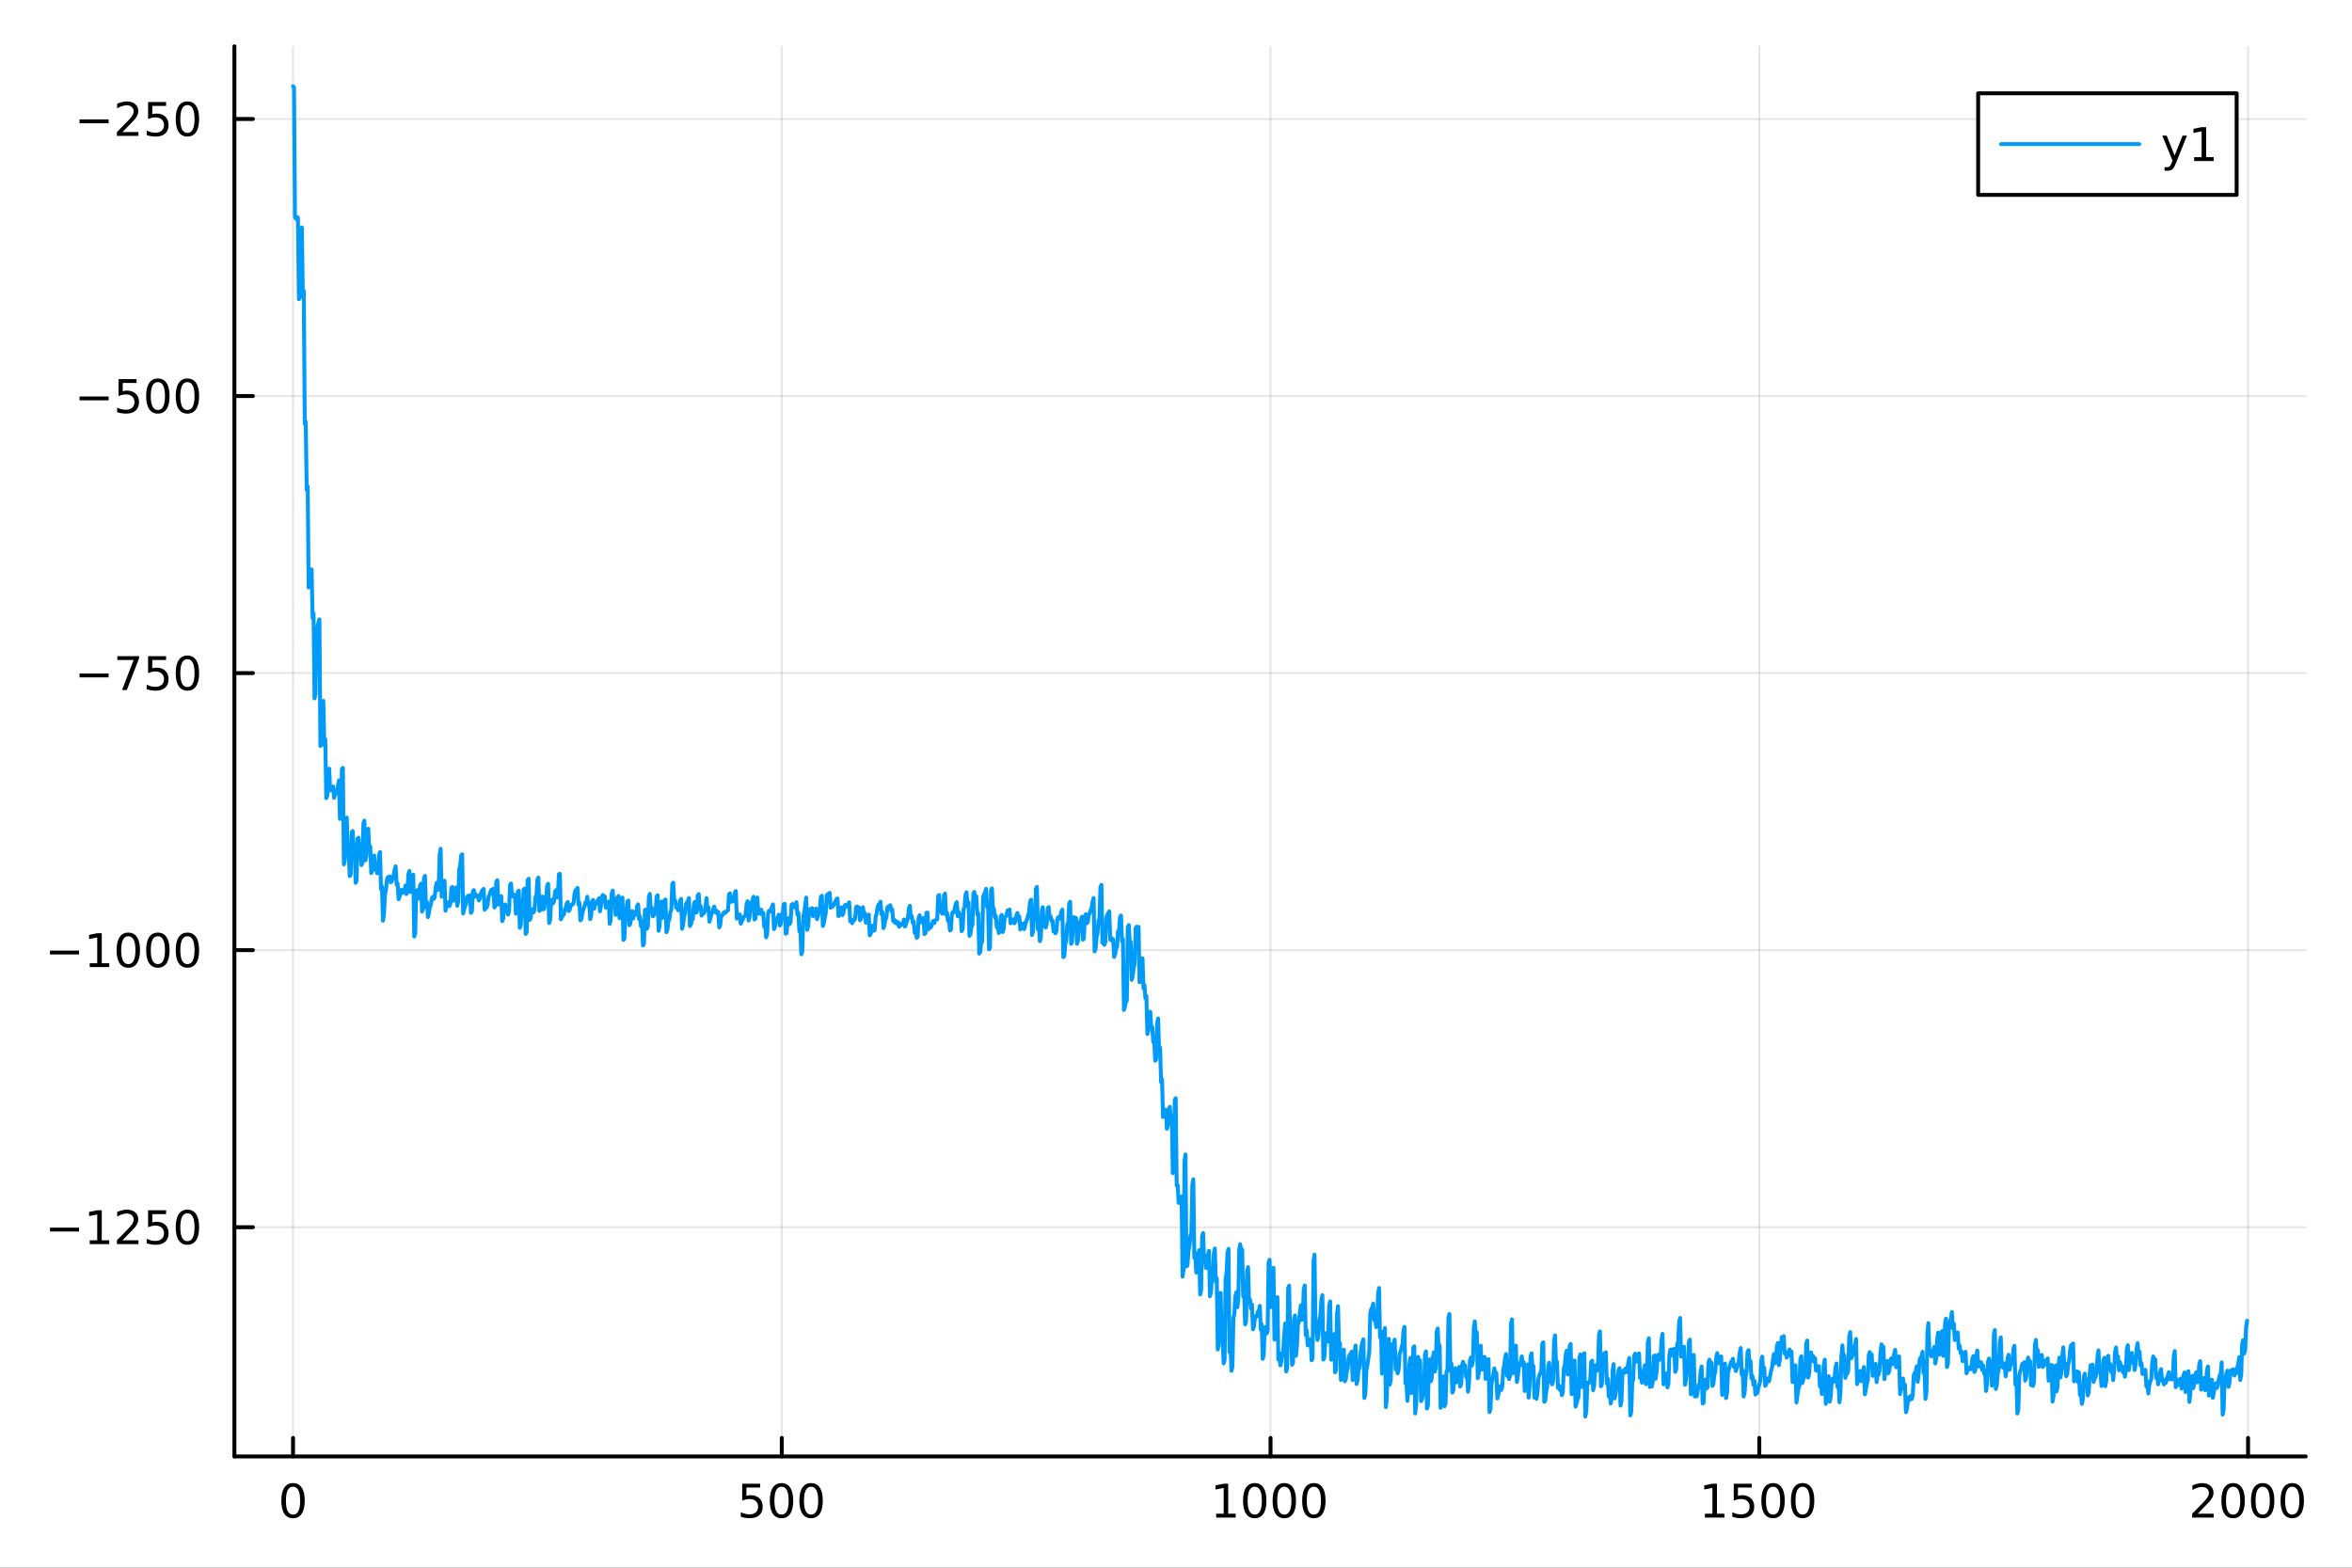 <?xml version="1.0" encoding="utf-8"?>
<svg xmlns="http://www.w3.org/2000/svg" xmlns:xlink="http://www.w3.org/1999/xlink" width="600" height="400" viewBox="0 0 2400 1600">
<rect x="0" y="0" width="2400" height="1600" fill="#333333" stroke="none"/>
<defs>
  <clipPath id="clip070">
    <rect x="0" y="0" width="2400" height="1600"/>
  </clipPath>
</defs>
<path clip-path="url(#clip070)" d="M0 1600 L2400 1600 L2400 0 L0 0  Z" fill="#ffffff" fill-rule="evenodd" fill-opacity="1"/>
<defs>
  <clipPath id="clip071">
    <rect x="480" y="0" width="1681" height="1600"/>
  </clipPath>
</defs>
<path clip-path="url(#clip070)" d="M239.19 1486.45 L2352.76 1486.45 L2352.76 47.244 L239.19 47.244  Z" fill="#ffffff" fill-rule="evenodd" fill-opacity="1"/>
<defs>
  <clipPath id="clip072">
    <rect x="239" y="47" width="2115" height="1440"/>
  </clipPath>
</defs>
<polyline clip-path="url(#clip072)" style="stroke:#000000; stroke-linecap:round; stroke-linejoin:round; stroke-width:2; stroke-opacity:0.1; fill:none" points="299.008,1486.45 299.008,47.244 "/>
<polyline clip-path="url(#clip072)" style="stroke:#000000; stroke-linecap:round; stroke-linejoin:round; stroke-width:2; stroke-opacity:0.1; fill:none" points="797.74,1486.45 797.74,47.244 "/>
<polyline clip-path="url(#clip072)" style="stroke:#000000; stroke-linecap:round; stroke-linejoin:round; stroke-width:2; stroke-opacity:0.1; fill:none" points="1296.47,1486.45 1296.47,47.244 "/>
<polyline clip-path="url(#clip072)" style="stroke:#000000; stroke-linecap:round; stroke-linejoin:round; stroke-width:2; stroke-opacity:0.1; fill:none" points="1795.2,1486.45 1795.2,47.244 "/>
<polyline clip-path="url(#clip072)" style="stroke:#000000; stroke-linecap:round; stroke-linejoin:round; stroke-width:2; stroke-opacity:0.1; fill:none" points="2293.94,1486.45 2293.94,47.244 "/>
<polyline clip-path="url(#clip070)" style="stroke:#000000; stroke-linecap:round; stroke-linejoin:round; stroke-width:4; stroke-opacity:1; fill:none" points="239.19,1486.45 2352.76,1486.45 "/>
<polyline clip-path="url(#clip070)" style="stroke:#000000; stroke-linecap:round; stroke-linejoin:round; stroke-width:4; stroke-opacity:1; fill:none" points="299.008,1486.45 299.008,1467.55 "/>
<polyline clip-path="url(#clip070)" style="stroke:#000000; stroke-linecap:round; stroke-linejoin:round; stroke-width:4; stroke-opacity:1; fill:none" points="797.74,1486.45 797.74,1467.55 "/>
<polyline clip-path="url(#clip070)" style="stroke:#000000; stroke-linecap:round; stroke-linejoin:round; stroke-width:4; stroke-opacity:1; fill:none" points="1296.47,1486.45 1296.47,1467.55 "/>
<polyline clip-path="url(#clip070)" style="stroke:#000000; stroke-linecap:round; stroke-linejoin:round; stroke-width:4; stroke-opacity:1; fill:none" points="1795.2,1486.45 1795.2,1467.55 "/>
<polyline clip-path="url(#clip070)" style="stroke:#000000; stroke-linecap:round; stroke-linejoin:round; stroke-width:4; stroke-opacity:1; fill:none" points="2293.94,1486.45 2293.94,1467.55 "/>
<path clip-path="url(#clip070)" d="M299.008 1517.37 Q295.397 1517.37 293.568 1520.93 Q291.763 1524.47 291.763 1531.6 Q291.763 1538.71 293.568 1542.27 Q295.397 1545.82 299.008 1545.82 Q302.643 1545.82 304.448 1542.27 Q306.277 1538.71 306.277 1531.6 Q306.277 1524.47 304.448 1520.93 Q302.643 1517.37 299.008 1517.37 M299.008 1513.66 Q304.818 1513.66 307.874 1518.27 Q310.953 1522.85 310.953 1531.6 Q310.953 1540.33 307.874 1544.94 Q304.818 1549.52 299.008 1549.52 Q293.198 1549.52 290.119 1544.94 Q287.064 1540.33 287.064 1531.6 Q287.064 1522.85 290.119 1518.27 Q293.198 1513.66 299.008 1513.66 Z" fill="#000000" fill-rule="nonzero" fill-opacity="1" /><path clip-path="url(#clip070)" d="M757.358 1514.29 L775.715 1514.29 L775.715 1518.22 L761.641 1518.22 L761.641 1526.7 Q762.659 1526.35 763.678 1526.19 Q764.696 1526 765.715 1526 Q771.502 1526 774.881 1529.17 Q778.261 1532.34 778.261 1537.76 Q778.261 1543.34 774.789 1546.44 Q771.317 1549.52 764.997 1549.52 Q762.821 1549.52 760.553 1549.15 Q758.307 1548.78 755.9 1548.04 L755.9 1543.34 Q757.983 1544.47 760.206 1545.03 Q762.428 1545.58 764.905 1545.58 Q768.909 1545.58 771.247 1543.48 Q773.585 1541.37 773.585 1537.76 Q773.585 1534.15 771.247 1532.04 Q768.909 1529.94 764.905 1529.94 Q763.03 1529.94 761.155 1530.35 Q759.303 1530.77 757.358 1531.65 L757.358 1514.29 Z" fill="#000000" fill-rule="nonzero" fill-opacity="1" /><path clip-path="url(#clip070)" d="M797.474 1517.37 Q793.863 1517.37 792.034 1520.93 Q790.229 1524.47 790.229 1531.6 Q790.229 1538.71 792.034 1542.27 Q793.863 1545.82 797.474 1545.82 Q801.108 1545.82 802.914 1542.27 Q804.742 1538.71 804.742 1531.6 Q804.742 1524.47 802.914 1520.93 Q801.108 1517.37 797.474 1517.37 M797.474 1513.66 Q803.284 1513.66 806.34 1518.27 Q809.418 1522.85 809.418 1531.6 Q809.418 1540.33 806.34 1544.94 Q803.284 1549.52 797.474 1549.52 Q791.664 1549.52 788.585 1544.94 Q785.529 1540.33 785.529 1531.6 Q785.529 1522.85 788.585 1518.27 Q791.664 1513.66 797.474 1513.66 Z" fill="#000000" fill-rule="nonzero" fill-opacity="1" /><path clip-path="url(#clip070)" d="M827.636 1517.37 Q824.025 1517.37 822.196 1520.93 Q820.39 1524.47 820.39 1531.6 Q820.39 1538.71 822.196 1542.27 Q824.025 1545.82 827.636 1545.82 Q831.27 1545.82 833.076 1542.27 Q834.904 1538.71 834.904 1531.6 Q834.904 1524.47 833.076 1520.93 Q831.27 1517.37 827.636 1517.37 M827.636 1513.66 Q833.446 1513.66 836.501 1518.27 Q839.58 1522.85 839.58 1531.6 Q839.58 1540.33 836.501 1544.94 Q833.446 1549.52 827.636 1549.52 Q821.826 1549.52 818.747 1544.94 Q815.691 1540.33 815.691 1531.6 Q815.691 1522.85 818.747 1518.27 Q821.826 1513.66 827.636 1513.66 Z" fill="#000000" fill-rule="nonzero" fill-opacity="1" /><path clip-path="url(#clip070)" d="M1241 1544.91 L1248.64 1544.91 L1248.64 1518.55 L1240.33 1520.21 L1240.33 1515.95 L1248.59 1514.29 L1253.27 1514.29 L1253.27 1544.91 L1260.9 1544.91 L1260.9 1548.85 L1241 1548.85 L1241 1544.91 Z" fill="#000000" fill-rule="nonzero" fill-opacity="1" /><path clip-path="url(#clip070)" d="M1280.35 1517.37 Q1276.74 1517.37 1274.91 1520.93 Q1273.1 1524.47 1273.1 1531.6 Q1273.1 1538.71 1274.91 1542.27 Q1276.74 1545.82 1280.35 1545.82 Q1283.98 1545.82 1285.79 1542.27 Q1287.62 1538.71 1287.62 1531.6 Q1287.62 1524.47 1285.79 1520.93 Q1283.98 1517.37 1280.35 1517.37 M1280.35 1513.66 Q1286.16 1513.66 1289.21 1518.27 Q1292.29 1522.85 1292.29 1531.6 Q1292.29 1540.33 1289.21 1544.94 Q1286.16 1549.52 1280.35 1549.52 Q1274.54 1549.52 1271.46 1544.94 Q1268.4 1540.33 1268.4 1531.6 Q1268.4 1522.85 1271.46 1518.27 Q1274.54 1513.66 1280.35 1513.66 Z" fill="#000000" fill-rule="nonzero" fill-opacity="1" /><path clip-path="url(#clip070)" d="M1310.51 1517.37 Q1306.9 1517.37 1305.07 1520.93 Q1303.27 1524.47 1303.27 1531.6 Q1303.27 1538.71 1305.07 1542.27 Q1306.9 1545.82 1310.51 1545.82 Q1314.15 1545.82 1315.95 1542.27 Q1317.78 1538.71 1317.78 1531.6 Q1317.78 1524.47 1315.95 1520.93 Q1314.15 1517.37 1310.51 1517.37 M1310.51 1513.66 Q1316.32 1513.66 1319.38 1518.27 Q1322.46 1522.85 1322.46 1531.6 Q1322.46 1540.33 1319.38 1544.94 Q1316.32 1549.52 1310.51 1549.52 Q1304.7 1549.52 1301.62 1544.94 Q1298.57 1540.33 1298.57 1531.6 Q1298.57 1522.85 1301.62 1518.27 Q1304.7 1513.66 1310.51 1513.66 Z" fill="#000000" fill-rule="nonzero" fill-opacity="1" /><path clip-path="url(#clip070)" d="M1340.67 1517.37 Q1337.06 1517.37 1335.23 1520.93 Q1333.43 1524.47 1333.43 1531.6 Q1333.43 1538.71 1335.23 1542.27 Q1337.06 1545.82 1340.67 1545.82 Q1344.31 1545.82 1346.11 1542.27 Q1347.94 1538.71 1347.94 1531.6 Q1347.94 1524.47 1346.11 1520.93 Q1344.31 1517.37 1340.67 1517.37 M1340.67 1513.66 Q1346.48 1513.66 1349.54 1518.27 Q1352.62 1522.85 1352.62 1531.6 Q1352.62 1540.33 1349.54 1544.94 Q1346.48 1549.52 1340.67 1549.52 Q1334.86 1549.52 1331.78 1544.94 Q1328.73 1540.33 1328.73 1531.6 Q1328.73 1522.85 1331.78 1518.27 Q1334.86 1513.66 1340.67 1513.66 Z" fill="#000000" fill-rule="nonzero" fill-opacity="1" /><path clip-path="url(#clip070)" d="M1739.73 1544.91 L1747.37 1544.91 L1747.37 1518.55 L1739.06 1520.21 L1739.06 1515.95 L1747.32 1514.29 L1752 1514.29 L1752 1544.91 L1759.64 1544.91 L1759.64 1548.85 L1739.73 1548.85 L1739.73 1544.91 Z" fill="#000000" fill-rule="nonzero" fill-opacity="1" /><path clip-path="url(#clip070)" d="M1769.13 1514.29 L1787.48 1514.29 L1787.48 1518.22 L1773.41 1518.22 L1773.41 1526.7 Q1774.43 1526.35 1775.45 1526.19 Q1776.47 1526 1777.48 1526 Q1783.27 1526 1786.65 1529.17 Q1790.03 1532.34 1790.03 1537.76 Q1790.03 1543.34 1786.56 1546.44 Q1783.09 1549.52 1776.77 1549.52 Q1774.59 1549.52 1772.32 1549.15 Q1770.08 1548.78 1767.67 1548.04 L1767.67 1543.34 Q1769.75 1544.47 1771.97 1545.03 Q1774.2 1545.58 1776.67 1545.58 Q1780.68 1545.58 1783.02 1543.48 Q1785.35 1541.37 1785.35 1537.76 Q1785.35 1534.15 1783.02 1532.04 Q1780.68 1529.94 1776.67 1529.94 Q1774.8 1529.94 1772.92 1530.35 Q1771.07 1530.77 1769.13 1531.65 L1769.13 1514.29 Z" fill="#000000" fill-rule="nonzero" fill-opacity="1" /><path clip-path="url(#clip070)" d="M1809.24 1517.37 Q1805.63 1517.37 1803.8 1520.93 Q1802 1524.47 1802 1531.6 Q1802 1538.71 1803.8 1542.27 Q1805.63 1545.82 1809.24 1545.82 Q1812.88 1545.82 1814.68 1542.27 Q1816.51 1538.71 1816.51 1531.6 Q1816.51 1524.47 1814.68 1520.93 Q1812.88 1517.37 1809.24 1517.37 M1809.24 1513.66 Q1815.05 1513.66 1818.11 1518.27 Q1821.19 1522.85 1821.19 1531.6 Q1821.19 1540.33 1818.11 1544.94 Q1815.05 1549.52 1809.24 1549.52 Q1803.43 1549.52 1800.35 1544.94 Q1797.3 1540.33 1797.3 1531.6 Q1797.3 1522.85 1800.35 1518.27 Q1803.43 1513.66 1809.24 1513.66 Z" fill="#000000" fill-rule="nonzero" fill-opacity="1" /><path clip-path="url(#clip070)" d="M1839.4 1517.37 Q1835.79 1517.37 1833.97 1520.93 Q1832.16 1524.47 1832.16 1531.6 Q1832.16 1538.71 1833.97 1542.27 Q1835.79 1545.82 1839.4 1545.82 Q1843.04 1545.82 1844.84 1542.27 Q1846.67 1538.71 1846.67 1531.6 Q1846.67 1524.47 1844.84 1520.93 Q1843.04 1517.37 1839.4 1517.37 M1839.4 1513.66 Q1845.21 1513.66 1848.27 1518.27 Q1851.35 1522.85 1851.35 1531.6 Q1851.35 1540.33 1848.27 1544.94 Q1845.21 1549.52 1839.4 1549.52 Q1833.59 1549.52 1830.52 1544.94 Q1827.46 1540.33 1827.46 1531.6 Q1827.46 1522.85 1830.52 1518.27 Q1833.59 1513.66 1839.4 1513.66 Z" fill="#000000" fill-rule="nonzero" fill-opacity="1" /><path clip-path="url(#clip070)" d="M2242.55 1544.91 L2258.87 1544.91 L2258.87 1548.85 L2236.92 1548.85 L2236.92 1544.91 Q2239.58 1542.16 2244.17 1537.53 Q2248.77 1532.88 2249.95 1531.53 Q2252.2 1529.01 2253.08 1527.27 Q2253.98 1525.51 2253.98 1523.82 Q2253.98 1521.07 2252.04 1519.33 Q2250.12 1517.6 2247.01 1517.6 Q2244.82 1517.6 2242.36 1518.36 Q2239.93 1519.13 2237.15 1520.68 L2237.15 1515.95 Q2239.98 1514.82 2242.43 1514.24 Q2244.88 1513.66 2246.92 1513.66 Q2252.29 1513.66 2255.49 1516.35 Q2258.68 1519.03 2258.68 1523.52 Q2258.68 1525.65 2257.87 1527.57 Q2257.08 1529.47 2254.98 1532.07 Q2254.4 1532.74 2251.3 1535.95 Q2248.19 1539.15 2242.55 1544.91 Z" fill="#000000" fill-rule="nonzero" fill-opacity="1" /><path clip-path="url(#clip070)" d="M2278.68 1517.37 Q2275.07 1517.37 2273.24 1520.93 Q2271.44 1524.47 2271.44 1531.6 Q2271.44 1538.71 2273.24 1542.27 Q2275.07 1545.82 2278.68 1545.82 Q2282.32 1545.82 2284.12 1542.27 Q2285.95 1538.71 2285.95 1531.6 Q2285.95 1524.47 2284.12 1520.93 Q2282.32 1517.37 2278.68 1517.37 M2278.68 1513.66 Q2284.49 1513.66 2287.55 1518.27 Q2290.63 1522.85 2290.63 1531.6 Q2290.63 1540.33 2287.55 1544.94 Q2284.49 1549.52 2278.68 1549.52 Q2272.87 1549.52 2269.79 1544.94 Q2266.74 1540.33 2266.74 1531.6 Q2266.74 1522.85 2269.79 1518.27 Q2272.87 1513.66 2278.68 1513.66 Z" fill="#000000" fill-rule="nonzero" fill-opacity="1" /><path clip-path="url(#clip070)" d="M2308.84 1517.37 Q2305.23 1517.37 2303.4 1520.93 Q2301.6 1524.47 2301.6 1531.6 Q2301.6 1538.71 2303.4 1542.27 Q2305.23 1545.82 2308.84 1545.82 Q2312.48 1545.82 2314.28 1542.27 Q2316.11 1538.71 2316.11 1531.6 Q2316.11 1524.47 2314.28 1520.93 Q2312.48 1517.37 2308.84 1517.37 M2308.84 1513.66 Q2314.65 1513.66 2317.71 1518.27 Q2320.79 1522.85 2320.79 1531.6 Q2320.79 1540.33 2317.71 1544.94 Q2314.65 1549.52 2308.84 1549.52 Q2303.03 1549.52 2299.95 1544.94 Q2296.9 1540.33 2296.9 1531.6 Q2296.9 1522.85 2299.95 1518.27 Q2303.03 1513.66 2308.84 1513.66 Z" fill="#000000" fill-rule="nonzero" fill-opacity="1" /><path clip-path="url(#clip070)" d="M2339 1517.37 Q2335.39 1517.37 2333.56 1520.93 Q2331.76 1524.47 2331.76 1531.6 Q2331.76 1538.71 2333.56 1542.27 Q2335.39 1545.82 2339 1545.82 Q2342.64 1545.82 2344.44 1542.27 Q2346.27 1538.71 2346.27 1531.6 Q2346.27 1524.47 2344.44 1520.93 Q2342.64 1517.37 2339 1517.37 M2339 1513.66 Q2344.81 1513.66 2347.87 1518.27 Q2350.95 1522.85 2350.95 1531.6 Q2350.95 1540.33 2347.87 1544.94 Q2344.81 1549.52 2339 1549.52 Q2333.19 1549.52 2330.12 1544.94 Q2327.06 1540.33 2327.06 1531.6 Q2327.06 1522.85 2330.12 1518.27 Q2333.19 1513.66 2339 1513.66 Z" fill="#000000" fill-rule="nonzero" fill-opacity="1" /><polyline clip-path="url(#clip072)" style="stroke:#000000; stroke-linecap:round; stroke-linejoin:round; stroke-width:2; stroke-opacity:0.1; fill:none" points="239.19,1252.5 2352.76,1252.5 "/>
<polyline clip-path="url(#clip072)" style="stroke:#000000; stroke-linecap:round; stroke-linejoin:round; stroke-width:2; stroke-opacity:0.1; fill:none" points="239.19,969.731 2352.76,969.731 "/>
<polyline clip-path="url(#clip072)" style="stroke:#000000; stroke-linecap:round; stroke-linejoin:round; stroke-width:2; stroke-opacity:0.1; fill:none" points="239.19,686.965 2352.76,686.965 "/>
<polyline clip-path="url(#clip072)" style="stroke:#000000; stroke-linecap:round; stroke-linejoin:round; stroke-width:2; stroke-opacity:0.1; fill:none" points="239.19,404.199 2352.76,404.199 "/>
<polyline clip-path="url(#clip072)" style="stroke:#000000; stroke-linecap:round; stroke-linejoin:round; stroke-width:2; stroke-opacity:0.1; fill:none" points="239.19,121.432 2352.76,121.432 "/>
<polyline clip-path="url(#clip070)" style="stroke:#000000; stroke-linecap:round; stroke-linejoin:round; stroke-width:4; stroke-opacity:1; fill:none" points="239.19,1486.45 239.19,47.244 "/>
<polyline clip-path="url(#clip070)" style="stroke:#000000; stroke-linecap:round; stroke-linejoin:round; stroke-width:4; stroke-opacity:1; fill:none" points="239.19,1252.5 258.088,1252.5 "/>
<polyline clip-path="url(#clip070)" style="stroke:#000000; stroke-linecap:round; stroke-linejoin:round; stroke-width:4; stroke-opacity:1; fill:none" points="239.19,969.731 258.088,969.731 "/>
<polyline clip-path="url(#clip070)" style="stroke:#000000; stroke-linecap:round; stroke-linejoin:round; stroke-width:4; stroke-opacity:1; fill:none" points="239.19,686.965 258.088,686.965 "/>
<polyline clip-path="url(#clip070)" style="stroke:#000000; stroke-linecap:round; stroke-linejoin:round; stroke-width:4; stroke-opacity:1; fill:none" points="239.19,404.199 258.088,404.199 "/>
<polyline clip-path="url(#clip070)" style="stroke:#000000; stroke-linecap:round; stroke-linejoin:round; stroke-width:4; stroke-opacity:1; fill:none" points="239.19,121.432 258.088,121.432 "/>
<path clip-path="url(#clip070)" d="M50.992 1252.95 L80.668 1252.95 L80.668 1256.88 L50.992 1256.88 L50.992 1252.95 Z" fill="#000000" fill-rule="nonzero" fill-opacity="1" /><path clip-path="url(#clip070)" d="M91.571 1265.84 L99.21 1265.84 L99.21 1239.48 L90.899 1241.14 L90.899 1236.88 L99.163 1235.22 L103.839 1235.22 L103.839 1265.84 L111.478 1265.84 L111.478 1269.78 L91.571 1269.78 L91.571 1265.84 Z" fill="#000000" fill-rule="nonzero" fill-opacity="1" /><path clip-path="url(#clip070)" d="M124.95 1265.84 L141.269 1265.84 L141.269 1269.78 L119.325 1269.78 L119.325 1265.84 Q121.987 1263.09 126.57 1258.46 Q131.177 1253.81 132.357 1252.46 Q134.603 1249.94 135.482 1248.2 Q136.385 1246.44 136.385 1244.75 Q136.385 1242 134.441 1240.26 Q132.519 1238.53 129.418 1238.53 Q127.219 1238.53 124.765 1239.29 Q122.334 1240.06 119.557 1241.61 L119.557 1236.88 Q122.381 1235.75 124.834 1235.17 Q127.288 1234.59 129.325 1234.59 Q134.695 1234.59 137.89 1237.28 Q141.084 1239.96 141.084 1244.45 Q141.084 1246.58 140.274 1248.5 Q139.487 1250.4 137.381 1253 Q136.802 1253.67 133.7 1256.88 Q130.598 1260.08 124.95 1265.84 Z" fill="#000000" fill-rule="nonzero" fill-opacity="1" /><path clip-path="url(#clip070)" d="M151.13 1235.22 L169.487 1235.22 L169.487 1239.15 L155.413 1239.15 L155.413 1247.62 Q156.431 1247.28 157.45 1247.12 Q158.468 1246.93 159.487 1246.93 Q165.274 1246.93 168.654 1250.1 Q172.033 1253.27 172.033 1258.69 Q172.033 1264.27 168.561 1267.37 Q165.089 1270.45 158.769 1270.45 Q156.593 1270.45 154.325 1270.08 Q152.08 1269.71 149.672 1268.97 L149.672 1264.27 Q151.755 1265.4 153.978 1265.96 Q156.2 1266.51 158.677 1266.51 Q162.681 1266.51 165.019 1264.41 Q167.357 1262.3 167.357 1258.69 Q167.357 1255.08 165.019 1252.97 Q162.681 1250.87 158.677 1250.87 Q156.802 1250.87 154.927 1251.28 Q153.075 1251.7 151.13 1252.58 L151.13 1235.22 Z" fill="#000000" fill-rule="nonzero" fill-opacity="1" /><path clip-path="url(#clip070)" d="M191.246 1238.3 Q187.635 1238.3 185.806 1241.86 Q184.001 1245.4 184.001 1252.53 Q184.001 1259.64 185.806 1263.2 Q187.635 1266.75 191.246 1266.75 Q194.88 1266.75 196.686 1263.2 Q198.514 1259.64 198.514 1252.53 Q198.514 1245.4 196.686 1241.86 Q194.88 1238.3 191.246 1238.3 M191.246 1234.59 Q197.056 1234.59 200.112 1239.2 Q203.19 1243.78 203.19 1252.53 Q203.19 1261.26 200.112 1265.87 Q197.056 1270.45 191.246 1270.45 Q185.436 1270.45 182.357 1265.87 Q179.302 1261.26 179.302 1252.53 Q179.302 1243.78 182.357 1239.2 Q185.436 1234.59 191.246 1234.59 Z" fill="#000000" fill-rule="nonzero" fill-opacity="1" /><path clip-path="url(#clip070)" d="M50.992 970.183 L80.668 970.183 L80.668 974.118 L50.992 974.118 L50.992 970.183 Z" fill="#000000" fill-rule="nonzero" fill-opacity="1" /><path clip-path="url(#clip070)" d="M91.571 983.076 L99.21 983.076 L99.21 956.71 L90.899 958.377 L90.899 954.118 L99.163 952.451 L103.839 952.451 L103.839 983.076 L111.478 983.076 L111.478 987.011 L91.571 987.011 L91.571 983.076 Z" fill="#000000" fill-rule="nonzero" fill-opacity="1" /><path clip-path="url(#clip070)" d="M130.922 955.53 Q127.311 955.53 125.482 959.095 Q123.677 962.636 123.677 969.766 Q123.677 976.872 125.482 980.437 Q127.311 983.979 130.922 983.979 Q134.556 983.979 136.362 980.437 Q138.191 976.872 138.191 969.766 Q138.191 962.636 136.362 959.095 Q134.556 955.53 130.922 955.53 M130.922 951.826 Q136.732 951.826 139.788 956.433 Q142.867 961.016 142.867 969.766 Q142.867 978.493 139.788 983.099 Q136.732 987.682 130.922 987.682 Q125.112 987.682 122.033 983.099 Q118.978 978.493 118.978 969.766 Q118.978 961.016 122.033 956.433 Q125.112 951.826 130.922 951.826 Z" fill="#000000" fill-rule="nonzero" fill-opacity="1" /><path clip-path="url(#clip070)" d="M161.084 955.53 Q157.473 955.53 155.644 959.095 Q153.839 962.636 153.839 969.766 Q153.839 976.872 155.644 980.437 Q157.473 983.979 161.084 983.979 Q164.718 983.979 166.524 980.437 Q168.353 976.872 168.353 969.766 Q168.353 962.636 166.524 959.095 Q164.718 955.53 161.084 955.53 M161.084 951.826 Q166.894 951.826 169.95 956.433 Q173.029 961.016 173.029 969.766 Q173.029 978.493 169.95 983.099 Q166.894 987.682 161.084 987.682 Q155.274 987.682 152.195 983.099 Q149.14 978.493 149.14 969.766 Q149.14 961.016 152.195 956.433 Q155.274 951.826 161.084 951.826 Z" fill="#000000" fill-rule="nonzero" fill-opacity="1" /><path clip-path="url(#clip070)" d="M191.246 955.53 Q187.635 955.53 185.806 959.095 Q184.001 962.636 184.001 969.766 Q184.001 976.872 185.806 980.437 Q187.635 983.979 191.246 983.979 Q194.88 983.979 196.686 980.437 Q198.514 976.872 198.514 969.766 Q198.514 962.636 196.686 959.095 Q194.88 955.53 191.246 955.53 M191.246 951.826 Q197.056 951.826 200.112 956.433 Q203.19 961.016 203.19 969.766 Q203.19 978.493 200.112 983.099 Q197.056 987.682 191.246 987.682 Q185.436 987.682 182.357 983.099 Q179.302 978.493 179.302 969.766 Q179.302 961.016 182.357 956.433 Q185.436 951.826 191.246 951.826 Z" fill="#000000" fill-rule="nonzero" fill-opacity="1" /><path clip-path="url(#clip070)" d="M81.154 687.416 L110.83 687.416 L110.83 691.351 L81.154 691.351 L81.154 687.416 Z" fill="#000000" fill-rule="nonzero" fill-opacity="1" /><path clip-path="url(#clip070)" d="M119.742 669.685 L141.964 669.685 L141.964 671.676 L129.418 704.245 L124.533 704.245 L136.339 673.62 L119.742 673.62 L119.742 669.685 Z" fill="#000000" fill-rule="nonzero" fill-opacity="1" /><path clip-path="url(#clip070)" d="M151.13 669.685 L169.487 669.685 L169.487 673.62 L155.413 673.62 L155.413 682.092 Q156.431 681.745 157.45 681.583 Q158.468 681.398 159.487 681.398 Q165.274 681.398 168.654 684.569 Q172.033 687.74 172.033 693.157 Q172.033 698.736 168.561 701.837 Q165.089 704.916 158.769 704.916 Q156.593 704.916 154.325 704.546 Q152.08 704.175 149.672 703.435 L149.672 698.736 Q151.755 699.87 153.978 700.425 Q156.2 700.981 158.677 700.981 Q162.681 700.981 165.019 698.875 Q167.357 696.768 167.357 693.157 Q167.357 689.546 165.019 687.439 Q162.681 685.333 158.677 685.333 Q156.802 685.333 154.927 685.75 Q153.075 686.166 151.13 687.046 L151.13 669.685 Z" fill="#000000" fill-rule="nonzero" fill-opacity="1" /><path clip-path="url(#clip070)" d="M191.246 672.764 Q187.635 672.764 185.806 676.328 Q184.001 679.87 184.001 687 Q184.001 694.106 185.806 697.671 Q187.635 701.212 191.246 701.212 Q194.88 701.212 196.686 697.671 Q198.514 694.106 198.514 687 Q198.514 679.87 196.686 676.328 Q194.88 672.764 191.246 672.764 M191.246 669.06 Q197.056 669.06 200.112 673.666 Q203.19 678.25 203.19 687 Q203.19 695.726 200.112 700.333 Q197.056 704.916 191.246 704.916 Q185.436 704.916 182.357 700.333 Q179.302 695.726 179.302 687 Q179.302 678.25 182.357 673.666 Q185.436 669.06 191.246 669.06 Z" fill="#000000" fill-rule="nonzero" fill-opacity="1" /><path clip-path="url(#clip070)" d="M81.154 404.65 L110.83 404.65 L110.83 408.585 L81.154 408.585 L81.154 404.65 Z" fill="#000000" fill-rule="nonzero" fill-opacity="1" /><path clip-path="url(#clip070)" d="M120.969 386.919 L139.325 386.919 L139.325 390.854 L125.251 390.854 L125.251 399.326 Q126.27 398.979 127.288 398.817 Q128.307 398.631 129.325 398.631 Q135.112 398.631 138.492 401.803 Q141.871 404.974 141.871 410.391 Q141.871 415.969 138.399 419.071 Q134.927 422.15 128.607 422.15 Q126.432 422.15 124.163 421.779 Q121.918 421.409 119.51 420.668 L119.51 415.969 Q121.594 417.104 123.816 417.659 Q126.038 418.215 128.515 418.215 Q132.519 418.215 134.857 416.108 Q137.195 414.002 137.195 410.391 Q137.195 406.78 134.857 404.673 Q132.519 402.567 128.515 402.567 Q126.64 402.567 124.765 402.983 Q122.913 403.4 120.969 404.28 L120.969 386.919 Z" fill="#000000" fill-rule="nonzero" fill-opacity="1" /><path clip-path="url(#clip070)" d="M161.084 389.997 Q157.473 389.997 155.644 393.562 Q153.839 397.104 153.839 404.233 Q153.839 411.34 155.644 414.905 Q157.473 418.446 161.084 418.446 Q164.718 418.446 166.524 414.905 Q168.353 411.34 168.353 404.233 Q168.353 397.104 166.524 393.562 Q164.718 389.997 161.084 389.997 M161.084 386.294 Q166.894 386.294 169.95 390.9 Q173.029 395.483 173.029 404.233 Q173.029 412.96 169.95 417.567 Q166.894 422.15 161.084 422.15 Q155.274 422.15 152.195 417.567 Q149.14 412.96 149.14 404.233 Q149.14 395.483 152.195 390.9 Q155.274 386.294 161.084 386.294 Z" fill="#000000" fill-rule="nonzero" fill-opacity="1" /><path clip-path="url(#clip070)" d="M191.246 389.997 Q187.635 389.997 185.806 393.562 Q184.001 397.104 184.001 404.233 Q184.001 411.34 185.806 414.905 Q187.635 418.446 191.246 418.446 Q194.88 418.446 196.686 414.905 Q198.514 411.34 198.514 404.233 Q198.514 397.104 196.686 393.562 Q194.88 389.997 191.246 389.997 M191.246 386.294 Q197.056 386.294 200.112 390.9 Q203.19 395.483 203.19 404.233 Q203.19 412.96 200.112 417.567 Q197.056 422.15 191.246 422.15 Q185.436 422.15 182.357 417.567 Q179.302 412.96 179.302 404.233 Q179.302 395.483 182.357 390.9 Q185.436 386.294 191.246 386.294 Z" fill="#000000" fill-rule="nonzero" fill-opacity="1" /><path clip-path="url(#clip070)" d="M81.154 121.884 L110.83 121.884 L110.83 125.819 L81.154 125.819 L81.154 121.884 Z" fill="#000000" fill-rule="nonzero" fill-opacity="1" /><path clip-path="url(#clip070)" d="M124.95 134.777 L141.269 134.777 L141.269 138.712 L119.325 138.712 L119.325 134.777 Q121.987 132.022 126.57 127.393 Q131.177 122.74 132.357 121.398 Q134.603 118.874 135.482 117.138 Q136.385 115.379 136.385 113.689 Q136.385 110.935 134.441 109.199 Q132.519 107.462 129.418 107.462 Q127.219 107.462 124.765 108.226 Q122.334 108.99 119.557 110.541 L119.557 105.819 Q122.381 104.685 124.834 104.106 Q127.288 103.527 129.325 103.527 Q134.695 103.527 137.89 106.212 Q141.084 108.898 141.084 113.388 Q141.084 115.518 140.274 117.439 Q139.487 119.337 137.381 121.93 Q136.802 122.601 133.7 125.819 Q130.598 129.013 124.95 134.777 Z" fill="#000000" fill-rule="nonzero" fill-opacity="1" /><path clip-path="url(#clip070)" d="M151.13 104.152 L169.487 104.152 L169.487 108.087 L155.413 108.087 L155.413 116.56 Q156.431 116.212 157.45 116.05 Q158.468 115.865 159.487 115.865 Q165.274 115.865 168.654 119.036 Q172.033 122.208 172.033 127.624 Q172.033 133.203 168.561 136.305 Q165.089 139.384 158.769 139.384 Q156.593 139.384 154.325 139.013 Q152.08 138.643 149.672 137.902 L149.672 133.203 Q151.755 134.337 153.978 134.893 Q156.2 135.448 158.677 135.448 Q162.681 135.448 165.019 133.342 Q167.357 131.235 167.357 127.624 Q167.357 124.013 165.019 121.907 Q162.681 119.8 158.677 119.8 Q156.802 119.8 154.927 120.217 Q153.075 120.634 151.13 121.513 L151.13 104.152 Z" fill="#000000" fill-rule="nonzero" fill-opacity="1" /><path clip-path="url(#clip070)" d="M191.246 107.231 Q187.635 107.231 185.806 110.796 Q184.001 114.337 184.001 121.467 Q184.001 128.573 185.806 132.138 Q187.635 135.68 191.246 135.68 Q194.88 135.68 196.686 132.138 Q198.514 128.573 198.514 121.467 Q198.514 114.337 196.686 110.796 Q194.88 107.231 191.246 107.231 M191.246 103.527 Q197.056 103.527 200.112 108.134 Q203.19 112.717 203.19 121.467 Q203.19 130.194 200.112 134.8 Q197.056 139.384 191.246 139.384 Q185.436 139.384 182.357 134.8 Q179.302 130.194 179.302 121.467 Q179.302 112.717 182.357 108.134 Q185.436 103.527 191.246 103.527 Z" fill="#000000" fill-rule="nonzero" fill-opacity="1" /><polyline clip-path="url(#clip072)" style="stroke:#009af9; stroke-linecap:round; stroke-linejoin:round; stroke-width:4; stroke-opacity:1; fill:none" points="299.008,87.976 300.006,89.254 301.003,221.318 302.001,223.335 302.998,221.45 303.996,222.22 304.993,305.356 305.991,303.816 306.988,233.63 307.985,232.15 308.983,298.087 309.98,297.025 310.978,432.6 311.975,430.231 312.973,499.9 313.97,496.347 314.968,599.479 315.965,595.609 316.963,584.581 317.96,581.132 318.958,630.639 319.955,625.938 320.952,712.73 321.95,708.053 322.947,643.599 323.945,640.594 324.942,635.276 325.94,632.168 326.937,761.282 327.935,755.311 328.932,719.574 329.93,715.343 330.927,760.489 331.925,754.557 332.922,814.585 333.92,812.056 334.917,790.275 335.914,784.512 336.912,806.766 337.909,804.254 338.907,805.523 339.904,802.757 340.902,814.21 341.899,810.626 342.897,810.048 343.894,807.821 344.892,801.811 345.889,796.416 346.887,835.813 347.884,833.184 348.881,784.906 349.879,783.724 350.876,882.141 351.874,878.167 352.871,835.932 353.869,834.493 354.866,872.348 355.864,868.47 356.861,894.156 357.859,892.737 358.856,849.686 359.854,848.106 360.851,865.6 361.848,862.108 362.846,900.993 363.843,898.791 364.841,856.208 365.838,854.984 366.836,869.042 367.833,866.853 368.831,882.882 369.828,880.732 370.826,840.582 371.823,837.535 372.821,878.108 373.818,873.283 374.816,846.906 375.813,845.844 376.81,868.995 377.808,863.835 378.805,891.081 379.803,888.686 380.8,877.23 381.798,873.13 382.795,887.533 383.793,884.967 384.79,891.234 385.788,890.05 386.785,872.433 387.783,869.626 388.78,907.494 389.777,904.614 390.775,939.658 391.772,933.502 392.77,913.462 393.767,908.205 394.765,898.383 395.762,895.318 396.76,898.673 397.757,894.449 398.755,900.443 399.752,899.432 400.75,896.477 401.747,893.374 402.744,887.351 403.742,884.168 404.739,902.866 405.737,901.75 406.734,917.748 407.732,915.158 408.729,911.054 409.727,908.197 410.724,911.429 411.722,909.284 412.719,908.844 413.717,903.783 414.714,912.438 415.712,910.555 416.709,892.339 417.706,889.006 418.704,910.337 419.701,908.058 420.699,895.638 421.696,892.689 422.694,955.832 423.691,952.909 424.689,910.491 425.686,908.457 426.684,917.307 427.681,912.228 428.679,903.62 429.676,901.896 430.673,930.334 431.671,927.627 432.668,896.143 433.666,893.945 434.663,925.836 435.661,920.651 436.658,936.091 437.656,931.862 438.653,925.369 439.651,923.497 440.648,916.713 441.646,915.35 442.643,917.454 443.64,915.305 444.638,905.174 445.635,901.092 446.633,908.338 447.63,906.447 448.628,872.449 449.625,866.292 450.623,915.104 451.62,912.834 452.618,902.561 453.615,898.896 454.613,929.533 455.61,924.288 456.608,923.272 457.605,920.788 458.602,924.776 459.6,922.238 460.597,906.127 461.595,905.356 462.592,919.29 463.59,916.626 464.587,907.237 465.585,905.671 466.582,924.406 467.58,920.153 468.577,887.265 469.575,883.929 470.572,873.161 471.569,871.921 472.567,932.34 473.564,928.312 474.562,924.248 475.559,922.748 476.557,915.117 477.554,914.344 478.552,918.142 479.549,913.735 480.547,931.676 481.544,930.103 482.542,909.639 483.539,908.447 484.537,915.144 485.534,912.793 486.531,914.9 487.529,914.141 488.526,919.077 489.524,917.502 490.521,911.992 491.519,909.926 492.516,908.328 493.514,907.252 494.511,928.458 495.509,927.095 496.506,926.248 497.504,924.07 498.501,915.116 499.498,913.842 500.496,910.002 501.493,907.956 502.491,909.983 503.488,907.125 504.486,926.22 505.483,924.414 506.481,899.868 507.478,898.377 508.476,923.183 509.473,920.661 510.471,918.546 511.468,914.619 512.465,940.059 513.463,937.744 514.46,924.278 515.458,923.094 516.455,930.604 517.453,927.949 518.45,933.459 519.448,929.983 520.445,903.325 521.443,901.706 522.44,914.707 523.438,912.315 524.435,915.122 525.433,913.538 526.43,932.557 527.427,927.799 528.425,909.899 529.422,908.992 530.42,946.912 531.417,943.815 532.415,925.723 533.412,923.529 534.41,907.676 535.407,906.868 536.405,953.143 537.402,951.492 538.4,898.326 539.397,896.886 540.394,938.874 541.392,937.375 542.389,929.845 543.387,927.884 544.384,931.214 545.382,928.953 546.379,915.7 547.377,914.209 548.374,897.574 549.372,895.75 550.369,929.704 551.367,928.559 552.364,918.18 553.361,914.981 554.359,928.147 555.356,927.208 556.354,918.052 557.351,916.396 558.349,904.034 559.346,901.991 560.344,942.062 561.341,939.11 562.339,921.294 563.336,918.26 564.334,922.024 565.331,920.113 566.329,910.5 567.326,908.491 568.323,915.885 569.321,911.595 570.318,892.282 571.316,891.822 572.313,938.22 573.311,935.933 574.308,934.573 575.306,933.404 576.303,928.589 577.301,926.142 578.298,922.074 579.296,920.591 580.293,929.816 581.29,928.686 582.288,924.607 583.285,923.102 584.283,923.214 585.28,921.491 586.278,912.011 587.275,908.543 588.273,909.555 589.27,906.279 590.268,923.449 591.265,921.535 592.263,939.328 593.26,938.208 594.258,931.808 595.255,928.351 596.252,925.348 597.25,921.434 598.247,921.029 599.245,915.251 600.242,923.733 601.24,921.173 602.237,938.062 603.235,934.855 604.232,920.519 605.23,918.538 606.227,927.376 607.225,923.761 608.222,921.863 609.219,920.372 610.217,918.68 611.214,916.84 612.212,930.057 613.209,924.788 614.207,915.563 615.204,913.422 616.202,915.782 617.199,914.996 618.197,926.353 619.194,925.045 620.192,921.84 621.189,920.254 622.186,942.886 623.184,938.328 624.181,912.381 625.179,908.857 626.176,920.491 627.174,917.496 628.171,933.711 629.169,928.953 630.166,915.749 631.164,914.449 632.161,937.107 633.159,936.005 634.156,919.266 635.154,916.115 636.151,959.313 637.148,958.074 638.146,932.327 639.143,929.58 640.141,920.219 641.138,919.129 642.136,944.284 643.133,942.805 644.131,936.335 645.128,929.936 646.126,937.4 647.123,931.075 648.121,933.834 649.118,933.171 650.115,924.762 651.113,923.011 652.11,937.98 653.108,935.544 654.105,945.424 655.103,940.274 656.1,964.882 657.098,963.386 658.095,928.903 659.093,928.274 660.09,947.933 661.088,945.304 662.085,915.445 663.082,912.389 664.08,930.262 665.077,926.505 666.075,935.247 667.072,934.48 668.07,930.837 669.067,929.414 670.065,914.941 671.062,913.656 672.06,950 673.057,945.009 674.055,921.347 675.052,920.155 676.05,936.785 677.047,935.043 678.044,919.034 679.042,918.021 680.039,951.434 681.037,948.819 682.034,939.964 683.032,938.307 684.029,931.033 685.027,928.215 686.024,902.104 687.022,900.913 688.019,920.663 689.017,919.127 690.014,926.343 691.011,923.922 692.009,929.039 693.006,927.209 694.004,919.217 695.001,917.496 695.999,947.889 696.996,944.438 697.994,935.585 698.991,932.354 699.989,922.826 700.986,920.989 701.984,919.226 702.981,916.558 703.978,945.154 704.976,943.575 705.973,939.107 706.971,938.057 707.968,923.645 708.966,920.56 709.963,931.529 710.961,931.011 711.958,914.079 712.956,912.493 713.953,926.929 714.951,924.728 715.948,934.458 716.946,930.944 717.943,932.352 718.94,930.693 719.938,925.13 720.935,916.572 721.933,928.408 722.93,926.253 723.928,940.701 724.925,937.086 725.923,933.058 726.92,931.278 727.918,927.245 728.915,925.305 729.913,930.989 730.91,929.437 731.907,932.459 732.905,930.833 733.902,946.529 734.9,944.262 735.897,935.108 736.895,934.397 737.892,932.344 738.89,931.087 739.887,931.949 740.885,930.217 741.882,929.863 742.88,929.054 743.877,912.766 744.875,911.8 745.872,920.456 746.869,919.673 747.867,919.933 748.864,917.408 749.862,910.903 750.859,909.418 751.857,937.477 752.854,935.302 753.852,934.078 754.849,933.297 755.847,942.749 756.844,940.697 757.842,938.466 758.839,935.735 759.836,935.177 760.834,933.619 761.831,922.847 762.829,919.825 763.826,939.522 764.824,936.152 765.821,923.597 766.819,921.031 767.816,919.122 768.814,915.208 769.811,938.423 770.809,937.655 771.806,920.347 772.803,916.056 773.801,932.584 774.798,930.707 775.796,932.071 776.793,928.41 777.791,933.464 778.788,931.691 779.786,945.649 780.783,943.504 781.781,956.638 782.778,953.465 783.776,932.362 784.773,929.456 785.771,930.527 786.768,927.912 787.765,925.325 788.763,923.013 789.76,948.227 790.758,946.111 791.755,939.673 792.753,938.316 793.75,935.618 794.748,933.524 795.745,944.593 796.743,943.129 797.74,933.498 798.738,932.194 799.735,922.866 800.732,922.416 801.73,952.891 802.727,952.183 803.725,938.766 804.722,937.066 805.72,943.202 806.717,941.357 807.715,923.519 808.712,922.699 809.71,926.233 810.707,923.814 811.705,923.574 812.702,920.857 813.699,933.516 814.697,931.679 815.694,950.522 816.692,949.142 817.689,973.976 818.687,970.968 819.684,935.025 820.682,931.5 821.679,923.424 822.677,916.082 823.674,948.98 824.672,945.372 825.669,930.431 826.667,927.815 827.664,930.105 828.661,926.885 829.659,935.095 830.656,932.717 831.654,930.479 832.651,927.397 833.649,938.064 834.646,935.043 835.644,929.138 836.641,926.823 837.639,915.312 838.636,914.226 839.634,945.066 840.631,942.282 841.628,936.385 842.626,931.828 843.623,913.998 844.621,912.505 845.618,913.851 846.616,911.308 847.613,926.45 848.611,924.076 849.608,925.314 850.606,923.844 851.603,921.649 852.601,919.852 853.598,917.506 854.596,917.02 855.593,934.953 856.59,933.351 857.588,927.51 858.585,926.315 859.583,933.987 860.58,932.217 861.578,924.532 862.575,923.596 863.573,925.556 864.57,923.281 865.568,922.816 866.565,920.919 867.563,940.193 868.56,938.754 869.557,942.238 870.555,938.632 871.552,939.447 872.55,937.52 873.547,926.097 874.545,925.115 875.542,929.248 876.54,926.367 877.537,939.296 878.535,937.888 879.532,928.257 880.53,925.972 881.527,932.723 882.524,932.066 883.522,941.798 884.519,938.68 885.517,935.272 886.514,933.471 887.512,954.585 888.509,952.853 889.507,947.098 890.504,944.733 891.502,949.922 892.499,949.18 893.497,935.964 894.494,932.432 895.492,925.803 896.489,923.336 897.486,922.381 898.484,920.302 899.481,933.08 900.479,930.741 901.476,947.251 902.474,944.549 903.471,938.53 904.469,936.493 905.466,926.459 906.464,925.107 907.461,925.685 908.459,923.863 909.456,929.713 910.453,928.258 911.451,940.148 912.448,938.841 913.446,941.95 914.443,940.186 915.441,942.746 916.438,941.177 917.436,945.849 918.433,942.868 919.431,944.313 920.428,943.079 921.426,942.385 922.423,938.447 923.42,945.632 924.418,943.472 925.415,940.183 926.413,937.339 927.41,927.524 928.408,924.449 929.405,936.27 930.403,935.103 931.4,941.722 932.398,940.662 933.395,952.19 934.393,950.095 935.39,957.129 936.388,956.092 937.385,937 938.382,934.083 939.38,941.338 940.377,937.889 941.375,939.594 942.372,936.978 943.37,953.289 944.367,952.487 945.365,931.712 946.362,931.314 947.36,948.409 948.357,946.358 949.355,946.855 950.352,945.477 951.349,941.962 952.347,939.929 953.344,942.151 954.342,939.059 955.339,938.546 956.337,938.265 957.334,914.385 958.332,913.458 959.329,930.055 960.327,928.493 961.324,932.528 962.322,931.858 963.319,913.577 964.316,912.057 965.314,933.365 966.311,931.346 967.309,939.817 968.306,937.626 969.304,949.601 970.301,948.85 971.299,933.103 972.296,930.943 973.294,931.283 974.291,927.182 975.289,922.403 976.286,920.785 977.284,935.002 978.281,930.634 979.278,935.295 980.276,933.446 981.273,950.276 982.271,948.271 983.268,927.961 984.266,925.759 985.263,912.902 986.261,910.669 987.258,924.5 988.256,920.828 989.253,955.092 990.251,953.534 991.248,946.036 992.245,944.175 993.243,911.885 994.24,910.28 995.238,919.359 996.235,914.887 997.233,933.549 998.23,932.086 999.228,973.248 1000.23,971.516 1001.22,962.079 1002.22,961.022 1003.22,915.09 1004.22,912.777 1005.21,910.256 1006.21,907.185 1007.21,925.513 1008.2,922.986 1009.2,968.863 1010.2,967.505 1011.2,908.726 1012.19,906.698 1013.19,928.303 1014.19,927.459 1015.19,936.403 1016.18,934.89 1017.18,946.545 1018.18,944.731 1019.18,952.182 1020.17,949.266 1021.17,935.413 1022.17,933.76 1023.17,951.205 1024.16,948.104 1025.16,936.667 1026.16,935.601 1027.16,933.456 1028.15,929.176 1029.15,931.479 1030.15,928.301 1031.15,942.322 1032.14,940.034 1033.14,939.316 1034.14,938.081 1035.14,942.372 1036.13,940.041 1037.13,934.395 1038.13,931.811 1039.13,937.282 1040.12,935.458 1041.12,948.559 1042.12,947.129 1043.12,944.071 1044.11,942.527 1045.11,948.332 1046.11,944.448 1047.11,939.959 1048.1,938.337 1049.1,934.036 1050.1,930.775 1051.1,920.247 1052.09,918.329 1053.09,954.265 1054.09,950.728 1055.09,934.723 1056.08,933.469 1057.08,907.114 1058.08,905.185 1059.08,948.655 1060.07,944.153 1061.07,960.552 1062.07,957.369 1063.07,929.847 1064.06,925.872 1065.06,945.211 1066.06,942.979 1067.06,946.678 1068.05,943.614 1069.05,927.326 1070.05,925.788 1071.05,936.749 1072.04,935.36 1073.04,940.304 1074.04,939.461 1075.03,950.738 1076.03,948.004 1077.03,952.511 1078.03,950.242 1079.02,937.469 1080.02,936.042 1081.02,937.797 1082.02,935.158 1083.01,930.29 1084.01,928.452 1085.01,976.826 1086.01,975.926 1087,963.176 1088,960.658 1089,943.507 1090,942.242 1090.99,922.436 1091.99,920.409 1092.99,963.302 1093.99,961.139 1094.98,936.778 1095.98,936.064 1096.98,939.14 1097.98,936.884 1098.97,963.237 1099.97,960.314 1100.97,942.165 1101.97,940.937 1102.96,939.155 1103.96,935.725 1104.96,959.068 1105.96,958.091 1106.95,935.319 1107.95,933.062 1108.95,942.349 1109.95,941.045 1110.94,933.814 1111.94,931.854 1112.94,929.047 1113.94,926.372 1114.93,920.042 1115.93,916.455 1116.93,970.964 1117.93,968.447 1118.92,956.789 1119.92,952.583 1120.92,939.555 1121.92,937.156 1122.91,905.502 1123.91,903.095 1124.91,962.346 1125.91,957.773 1126.9,964.307 1127.9,961.688 1128.9,936.768 1129.9,933.641 1130.89,931.923 1131.89,930.117 1132.89,959.025 1133.89,956.925 1134.88,960.352 1135.88,958.599 1136.88,976.657 1137.88,973.7 1138.87,968.247 1139.87,966.434 1140.87,950.483 1141.87,949.55 1142.86,936.221 1143.86,934.358 1144.86,960.489 1145.85,958.663 1146.85,1030.77 1147.85,1027.49 1148.85,1022.76 1149.84,1021.21 1150.84,946.109 1151.84,944.187 1152.84,962.781 1153.83,961.217 1154.83,1000.02 1155.83,996.185 1156.83,987.234 1157.82,984.34 1158.82,947.283 1159.82,945.768 1160.82,949.395 1161.81,945.965 1162.81,1002.49 1163.81,1001.84 1164.81,979.743 1165.8,978.067 1166.8,1008.8 1167.8,1005.44 1168.8,1018.83 1169.79,1016.6 1170.79,1055.31 1171.79,1051.5 1172.79,1036.68 1173.78,1032.59 1174.78,1049.06 1175.78,1048.16 1176.78,1063.32 1177.77,1062.66 1178.77,1082.56 1179.77,1081.11 1180.77,1044.14 1181.76,1039.45 1182.76,1073.6 1183.76,1069.25 1184.76,1104.4 1185.75,1101.62 1186.75,1140.04 1187.75,1137.5 1188.75,1136.5 1189.74,1132.55 1190.74,1151.98 1191.74,1148.82 1192.74,1131.94 1193.73,1129.67 1194.73,1144.1 1195.73,1138.43 1196.73,1197.36 1197.72,1195.4 1198.72,1122.69 1199.72,1120.8 1200.72,1209.95 1201.71,1209.48 1202.71,1227.66 1203.71,1225.55 1204.71,1227.02 1205.7,1221.24 1206.7,1302.9 1207.7,1295.81 1208.7,1184.84 1209.69,1178.24 1210.69,1292.52 1211.69,1291.57 1212.68,1277.08 1213.68,1271.98 1214.68,1261.4 1215.68,1258.91 1216.67,1209.35 1217.67,1203.68 1218.67,1283.63 1219.67,1278.55 1220.66,1298.81 1221.66,1295.1 1222.66,1281.52 1223.66,1275.96 1224.65,1321.09 1225.65,1317.41 1226.65,1261.82 1227.65,1258.52 1228.64,1286.55 1229.64,1281.57 1230.64,1294.08 1231.64,1290.01 1232.63,1281.16 1233.63,1276.57 1234.63,1322.87 1235.63,1319.35 1236.62,1304.27 1237.62,1302.38 1238.62,1279.38 1239.62,1274.26 1240.61,1308.35 1241.61,1304.56 1242.61,1377.31 1243.61,1373.31 1244.6,1323.95 1245.6,1319.62 1246.6,1367.67 1247.6,1365.95 1248.59,1391.43 1249.59,1388.3 1250.59,1306.25 1251.59,1298.62 1252.58,1278.73 1253.58,1274.59 1254.58,1379.86 1255.58,1372.98 1256.57,1399.05 1257.57,1395.01 1258.57,1344.96 1259.57,1341.11 1260.56,1323.21 1261.56,1319 1262.56,1334.2 1263.56,1327.18 1264.55,1275.44 1265.55,1269.91 1266.55,1277.55 1267.55,1275.33 1268.54,1323.12 1269.54,1317.52 1270.54,1351.65 1271.54,1348.37 1272.53,1297.56 1273.53,1293.28 1274.53,1329.41 1275.53,1326.42 1276.52,1335.58 1277.52,1331.48 1278.52,1356.7 1279.51,1354.1 1280.51,1345.67 1281.51,1343.2 1282.51,1343.51 1283.5,1338.88 1284.5,1338.05 1285.5,1332.77 1286.5,1356.94 1287.49,1351.8 1288.49,1386.81 1289.49,1383 1290.49,1357.32 1291.48,1354.25 1292.48,1361.03 1293.48,1358.52 1294.48,1288.7 1295.47,1285.74 1296.47,1334.1 1297.47,1331.87 1298.47,1295.76 1299.46,1293.91 1300.46,1367.12 1301.46,1362.03 1302.46,1327.15 1303.45,1323.92 1304.45,1387.61 1305.45,1381.22 1306.45,1393.49 1307.44,1389.48 1308.44,1380.89 1309.44,1379.11 1310.44,1362.54 1311.43,1350.73 1312.43,1399.71 1313.43,1395.94 1314.43,1314.75 1315.42,1312.29 1316.42,1363.74 1317.42,1359.99 1318.42,1392.84 1319.41,1390.66 1320.41,1346.13 1321.41,1342.65 1322.41,1383.68 1323.4,1373.33 1324.4,1351.84 1325.4,1349.2 1326.4,1339.63 1327.39,1332.37 1328.39,1347.03 1329.39,1341.98 1330.39,1315.66 1331.38,1311.94 1332.38,1362.7 1333.38,1357.68 1334.38,1373.15 1335.37,1369.45 1336.37,1370.38 1337.37,1366.78 1338.37,1388.27 1339.36,1386.37 1340.36,1286.81 1341.36,1280.42 1342.36,1357.79 1343.35,1355.92 1344.35,1367.58 1345.35,1363.42 1346.35,1347.23 1347.34,1342.63 1348.34,1326.54 1349.34,1321.92 1350.33,1387.57 1351.33,1385.31 1352.33,1368.93 1353.33,1360.62 1354.32,1369.43 1355.32,1363.59 1356.32,1332.32 1357.32,1328.28 1358.31,1387.81 1359.31,1386.91 1360.31,1365.66 1361.31,1361.6 1362.3,1400.54 1363.3,1398.23 1364.3,1340.93 1365.3,1333.19 1366.29,1371.92 1367.29,1370.7 1368.29,1408.47 1369.29,1399.41 1370.28,1381.46 1371.28,1377.51 1372.28,1409.8 1373.28,1407.7 1374.27,1399.47 1375.27,1395.97 1376.27,1384.94 1377.27,1382.67 1378.26,1381.83 1379.26,1379.6 1380.26,1408.52 1381.26,1401.24 1382.25,1379.13 1383.25,1373.31 1384.25,1412.55 1385.25,1408.95 1386.24,1398.65 1387.24,1395.67 1388.24,1380.8 1389.24,1374.86 1390.23,1369.74 1391.23,1366.95 1392.23,1426.76 1393.23,1422.15 1394.22,1399.36 1395.22,1393.59 1396.22,1386.74 1397.22,1379.68 1398.21,1340.35 1399.21,1336.09 1400.21,1335.02 1401.21,1330.49 1402.2,1347.15 1403.2,1345.11 1404.2,1354.4 1405.2,1353.07 1406.19,1320.56 1407.19,1314.59 1408.19,1364.5 1409.19,1358.85 1410.18,1401.97 1411.18,1399.41 1412.18,1362.58 1413.18,1355.45 1414.17,1436.08 1415.17,1426.28 1416.17,1375.35 1417.16,1366.44 1418.16,1413.09 1419.16,1408.13 1420.16,1373.17 1421.15,1371.56 1422.15,1371.77 1423.15,1367.21 1424.15,1397.65 1425.14,1393.92 1426.14,1401.69 1427.14,1398.16 1428.14,1381.76 1429.13,1379.7 1430.13,1374.96 1431.13,1372.01 1432.13,1358.4 1433.12,1354.21 1434.12,1411.9 1435.12,1409.41 1436.12,1429.7 1437.11,1417.98 1438.11,1393 1439.11,1385.86 1440.11,1421.65 1441.1,1419.05 1442.1,1375.53 1443.1,1374.11 1444.1,1442.56 1445.09,1433.67 1446.09,1391.29 1447.09,1384.82 1448.09,1390.59 1449.08,1388.36 1450.08,1430.01 1451.08,1427.83 1452.08,1423.18 1453.07,1419.58 1454.07,1382.59 1455.07,1379.26 1456.07,1437.53 1457.06,1434.69 1458.06,1391.86 1459.06,1387.35 1460.06,1409.76 1461.05,1405.89 1462.05,1385.82 1463.05,1380.28 1464.05,1399.82 1465.04,1395.67 1466.04,1359.17 1467.04,1355.89 1468.04,1377.34 1469.03,1373.13 1470.03,1436.79 1471.03,1429.47 1472.03,1406.95 1473.02,1404.71 1474.02,1435.21 1475.02,1432.28 1476.02,1400.19 1477.01,1398.14 1478.01,1344.72 1479.01,1341.18 1480.01,1399.39 1481,1391.67 1482,1421.29 1483,1418.91 1484,1400.55 1484.99,1396.37 1485.99,1410.88 1486.99,1405.05 1487.98,1399.61 1488.98,1395.13 1489.98,1415.09 1490.98,1412.5 1491.97,1392.98 1492.97,1389.93 1493.97,1397.19 1494.97,1393.32 1495.96,1405.27 1496.96,1401.71 1497.96,1420.37 1498.96,1411.83 1499.95,1388.49 1500.95,1385.57 1501.95,1393.71 1502.95,1389.05 1503.94,1354.96 1504.94,1348.69 1505.94,1363.82 1506.94,1359.72 1507.93,1406.59 1508.93,1401.71 1509.93,1376.06 1510.93,1373.42 1511.92,1397.89 1512.92,1396.46 1513.92,1389.07 1514.92,1384.89 1515.91,1407.26 1516.91,1403.19 1517.91,1389.44 1518.91,1387.12 1519.9,1441.2 1520.9,1437.98 1521.9,1413.14 1522.9,1408.31 1523.89,1402.51 1524.89,1396.59 1525.89,1403.75 1526.89,1401.31 1527.88,1427.29 1528.88,1423.66 1529.88,1416.79 1530.88,1414.55 1531.87,1418.72 1532.87,1415.71 1533.87,1398.44 1534.87,1393.68 1535.86,1385.46 1536.86,1381.97 1537.86,1404.27 1538.86,1399.62 1539.85,1407.47 1540.85,1404.3 1541.85,1351.4 1542.85,1346.54 1543.84,1401.59 1544.84,1398.23 1545.84,1375.83 1546.84,1373.35 1547.83,1410.42 1548.83,1404.53 1549.83,1395.28 1550.83,1392.39 1551.82,1389.57 1552.82,1384.44 1553.82,1393.69 1554.81,1390.19 1555.81,1419.64 1556.81,1416.48 1557.81,1396.83 1558.8,1392.59 1559.8,1426.42 1560.8,1414.38 1561.8,1384.34 1562.79,1381.24 1563.79,1397.77 1564.79,1394.27 1565.79,1426.45 1566.78,1423.1 1567.78,1427.67 1568.78,1422.24 1569.78,1407.35 1570.77,1403.65 1571.77,1401.35 1572.77,1398.91 1573.77,1371.61 1574.76,1370.01 1575.76,1430.7 1576.76,1429.6 1577.76,1420.1 1578.75,1415.46 1579.75,1394.92 1580.75,1390.79 1581.75,1410.12 1582.74,1406.64 1583.74,1412.85 1584.74,1409.83 1585.74,1368.93 1586.73,1362.9 1587.73,1391 1588.73,1389.74 1589.73,1416.4 1590.72,1414.02 1591.72,1418.55 1592.72,1415.45 1593.72,1423.91 1594.71,1421.24 1595.71,1396.38 1596.71,1393.39 1597.71,1382.49 1598.7,1378.49 1599.7,1402.81 1600.7,1399.3 1601.7,1374.03 1602.69,1371.68 1603.69,1422.88 1604.69,1415.78 1605.69,1390.85 1606.68,1388.53 1607.68,1435.61 1608.68,1432.57 1609.68,1428.33 1610.67,1426.07 1611.67,1385.94 1612.67,1382.22 1613.67,1415.61 1614.66,1411.12 1615.66,1387.5 1616.66,1381.09 1617.66,1445.72 1618.65,1440.58 1619.65,1414.1 1620.65,1410.77 1621.65,1411.2 1622.64,1408.58 1623.64,1390.08 1624.64,1388.74 1625.63,1418.83 1626.63,1414.15 1627.63,1397.04 1628.63,1393.22 1629.62,1398.91 1630.62,1394.42 1631.62,1361.95 1632.62,1358.82 1633.61,1414.85 1634.61,1412.7 1635.61,1389.75 1636.61,1381.71 1637.6,1383.8 1638.6,1380.15 1639.6,1411.73 1640.6,1407.2 1641.59,1425.17 1642.59,1420.47 1643.59,1432.39 1644.59,1427.44 1645.58,1398.6 1646.58,1392.23 1647.58,1427.22 1648.58,1422.92 1649.57,1414.17 1650.57,1409.75 1651.57,1399.27 1652.57,1396.33 1653.56,1434.56 1654.56,1430.12 1655.56,1401.4 1656.56,1398.83 1657.55,1401.15 1658.55,1396.79 1659.55,1400.41 1660.55,1396.64 1661.54,1390.99 1662.54,1385.99 1663.54,1444.56 1664.54,1441.27 1665.53,1411.11 1666.53,1407.64 1667.53,1383.77 1668.53,1381.56 1669.52,1389.71 1670.52,1384.54 1671.52,1385.02 1672.52,1381.31 1673.51,1406.4 1674.51,1404.58 1675.51,1411.19 1676.51,1406.25 1677.5,1397.52 1678.5,1393.36 1679.5,1412.65 1680.5,1409.79 1681.49,1369.95 1682.49,1365.84 1683.49,1415.55 1684.49,1410.28 1685.48,1415.02 1686.48,1410.23 1687.48,1384.32 1688.48,1383.39 1689.47,1407.12 1690.47,1399.56 1691.47,1383.6 1692.46,1382.5 1693.46,1387.86 1694.46,1384.46 1695.46,1367.45 1696.45,1361.31 1697.45,1412.88 1698.45,1406.13 1699.45,1404.62 1700.44,1401.7 1701.44,1415.89 1702.44,1412.55 1703.44,1383.15 1704.43,1377.52 1705.43,1383.37 1706.43,1377.19 1707.43,1379.25 1708.42,1376.65 1709.42,1400.16 1710.42,1397.47 1711.42,1371.86 1712.41,1369.43 1713.41,1349.01 1714.41,1345.14 1715.41,1384.53 1716.4,1381.22 1717.4,1376.22 1718.4,1374.56 1719.4,1413.25 1720.39,1408.09 1721.39,1398.61 1722.39,1396.39 1723.39,1369.32 1724.38,1367.31 1725.38,1422.97 1726.38,1416.63 1727.38,1387.19 1728.37,1382.88 1729.37,1425.24 1730.37,1422.49 1731.37,1425.14 1732.36,1419.41 1733.36,1413.48 1734.36,1412.22 1735.36,1399.22 1736.35,1394.69 1737.35,1432.42 1738.35,1431.67 1739.35,1411.03 1740.34,1407.91 1741.34,1417.07 1742.34,1416.05 1743.34,1390.68 1744.33,1387.72 1745.33,1398.21 1746.33,1390.64 1747.33,1414.48 1748.32,1412.53 1749.32,1403.21 1750.32,1399.95 1751.32,1385.38 1752.31,1381.03 1753.31,1391.32 1754.31,1388.36 1755.31,1386.09 1756.3,1384.4 1757.3,1423.62 1758.3,1417.34 1759.29,1400.01 1760.29,1391.63 1761.29,1426.87 1762.29,1421.25 1763.28,1401.22 1764.28,1397.03 1765.28,1393.61 1766.28,1390.15 1767.27,1389.45 1768.27,1386.76 1769.27,1395.05 1770.27,1392.95 1771.26,1399.25 1772.26,1396.08 1773.26,1392.91 1774.26,1389.63 1775.25,1380.69 1776.25,1375.79 1777.25,1402.82 1778.25,1398.51 1779.24,1425.2 1780.24,1421.21 1781.24,1405.06 1782.24,1399.87 1783.23,1379.83 1784.23,1377.94 1785.23,1391.89 1786.23,1389.18 1787.22,1406.82 1788.22,1404.41 1789.22,1413.32 1790.22,1409.33 1791.21,1423.26 1792.21,1420.61 1793.21,1421.68 1794.21,1416.42 1795.2,1412.94 1796.2,1409.59 1797.2,1389.4 1798.2,1384.61 1799.19,1399.59 1800.19,1396.02 1801.19,1414.36 1802.19,1412.93 1803.18,1409.43 1804.18,1406.7 1805.18,1409.78 1806.18,1404.6 1807.17,1399.54 1808.17,1395.64 1809.17,1388.06 1810.17,1381.97 1811.16,1391.38 1812.16,1387.46 1813.16,1374.16 1814.16,1370.64 1815.15,1393.34 1816.15,1387.81 1817.15,1373.66 1818.15,1364.74 1819.14,1367.64 1820.14,1363.77 1821.14,1381.44 1822.14,1380.09 1823.13,1385.59 1824.13,1380.88 1825.13,1379.58 1826.13,1377.23 1827.12,1383.76 1828.12,1379.49 1829.12,1410.55 1830.11,1407.16 1831.11,1396.31 1832.11,1393.44 1833.11,1431.32 1834.1,1424.26 1835.1,1417.78 1836.1,1414.43 1837.1,1387.2 1838.09,1384.15 1839.09,1411.61 1840.09,1407.52 1841.09,1405.29 1842.08,1403.21 1843.08,1371.4 1844.08,1368.17 1845.08,1405.94 1846.07,1401.76 1847.07,1387.34 1848.07,1380.38 1849.07,1386.88 1850.06,1383.86 1851.06,1389.89 1852.06,1386.2 1853.06,1398.87 1854.05,1395.64 1855.05,1395.09 1856.05,1394.28 1857.05,1415.01 1858.04,1409.31 1859.04,1422.72 1860.04,1418.62 1861.04,1393.01 1862.03,1387.68 1863.03,1432.72 1864.03,1425.05 1865.03,1410.59 1866.02,1404.57 1867.02,1430.56 1868.02,1426.08 1869.02,1410.65 1870.01,1407.06 1871.01,1410.42 1872.01,1405.9 1873.01,1395.78 1874,1391.66 1875,1415.58 1876,1408.34 1877,1431.16 1877.99,1421.97 1878.99,1384.4 1879.99,1373.11 1880.99,1387.88 1881.98,1383.23 1882.98,1406.21 1883.98,1402.05 1884.98,1401.98 1885.97,1398.75 1886.97,1364.1 1887.97,1359.59 1888.97,1386.29 1889.96,1384.11 1890.96,1381.92 1891.96,1374.88 1892.96,1372.61 1893.95,1366.58 1894.95,1412.65 1895.95,1407.17 1896.94,1402.66 1897.94,1399.3 1898.94,1409.68 1899.94,1406.83 1900.93,1400.46 1901.93,1395.22 1902.93,1423.13 1903.93,1418.09 1904.92,1412.23 1905.92,1408.83 1906.92,1383.11 1907.92,1379.98 1908.91,1389.31 1909.91,1382.42 1910.91,1404.23 1911.91,1401.79 1912.9,1396.24 1913.9,1391.98 1914.9,1410.6 1915.9,1402.82 1916.89,1402.82 1917.89,1398.65 1918.89,1380.18 1919.89,1372.07 1920.88,1377.17 1921.88,1374.47 1922.88,1407.59 1923.88,1400.61 1924.87,1396.13 1925.87,1389.02 1926.87,1401.5 1927.87,1399.12 1928.86,1388.72 1929.86,1386.37 1930.86,1392.52 1931.86,1387.85 1932.85,1381.98 1933.85,1377.67 1934.85,1395.42 1935.85,1388.71 1936.84,1387.85 1937.84,1384.33 1938.84,1422.85 1939.84,1413.61 1940.83,1414.63 1941.83,1406.94 1942.83,1417.66 1943.83,1413.22 1944.82,1441.34 1945.82,1437.82 1946.82,1430.34 1947.82,1426.02 1948.81,1428.7 1949.81,1424.62 1950.81,1427.79 1951.81,1423.91 1952.8,1403.6 1953.8,1401.05 1954.8,1400.31 1955.8,1394.48 1956.79,1410.29 1957.79,1403.03 1958.79,1387.83 1959.79,1385.52 1960.78,1385.43 1961.78,1379.66 1962.78,1401.02 1963.78,1397.65 1964.77,1427.8 1965.77,1420.87 1966.77,1360.12 1967.76,1350.46 1968.76,1381.11 1969.76,1377.98 1970.76,1384.23 1971.75,1380.23 1972.75,1378.63 1973.75,1374.73 1974.75,1391.56 1975.74,1386.4 1976.74,1367 1977.74,1360.1 1978.74,1382.54 1979.73,1378.3 1980.73,1363.6 1981.73,1358.5 1982.73,1383.84 1983.72,1378.3 1984.72,1351.13 1985.72,1345.79 1986.72,1395.24 1987.71,1390.79 1988.71,1355.06 1989.71,1348.65 1990.71,1345.98 1991.7,1339.03 1992.7,1355.63 1993.7,1350.83 1994.7,1367.65 1995.69,1362.57 1996.69,1363.03 1997.69,1359.93 1998.69,1376.4 1999.68,1373.74 2000.68,1381.02 2001.68,1379.49 2002.68,1389.16 2003.67,1384.26 2004.67,1383.44 2005.67,1379.68 2006.67,1401.56 2007.66,1398.21 2008.66,1396.88 2009.66,1395.62 2010.66,1397.52 2011.65,1395.02 2012.65,1386.41 2013.65,1384.01 2014.65,1400.24 2015.64,1398.42 2016.64,1384.02 2017.64,1378.41 2018.64,1394.54 2019.63,1389.54 2020.63,1394.76 2021.63,1390.51 2022.63,1398.2 2023.62,1393.48 2024.62,1401.81 2025.62,1400.66 2026.62,1419.67 2027.61,1411.66 2028.61,1389.63 2029.61,1386.58 2030.61,1394.47 2031.6,1390.29 2032.6,1414.28 2033.6,1410.9 2034.59,1361.23 2035.59,1357.5 2036.59,1417.63 2037.59,1413.06 2038.58,1401.51 2039.58,1397.55 2040.58,1370.97 2041.58,1364.9 2042.57,1394.87 2043.57,1392.8 2044.57,1396.11 2045.57,1391.45 2046.56,1404.75 2047.56,1398.28 2048.56,1386.35 2049.56,1382.75 2050.55,1397.97 2051.55,1392.56 2052.55,1392.07 2053.55,1389.2 2054.54,1376.26 2055.54,1373.53 2056.54,1412.97 2057.54,1405.36 2058.53,1442.61 2059.53,1438.22 2060.53,1403.13 2061.53,1399.14 2062.52,1397.19 2063.52,1392.01 2064.52,1396.48 2065.52,1390.31 2066.51,1409.13 2067.51,1405.6 2068.51,1390.8 2069.51,1385.54 2070.5,1398.19 2071.5,1389.27 2072.5,1413.69 2073.5,1408.85 2074.49,1414.46 2075.49,1410.78 2076.49,1372.08 2077.49,1367.53 2078.48,1384.12 2079.48,1378.17 2080.48,1395.04 2081.48,1389.37 2082.47,1386.79 2083.47,1382.87 2084.47,1395.14 2085.47,1393.69 2086.46,1392.5 2087.46,1388.34 2088.46,1389.81 2089.46,1386.39 2090.45,1409.16 2091.45,1407.65 2092.45,1396.89 2093.45,1393.02 2094.44,1430.38 2095.44,1424.66 2096.44,1397.56 2097.44,1393.7 2098.43,1420.18 2099.43,1416.39 2100.43,1394.28 2101.43,1385.56 2102.42,1405.91 2103.42,1401.1 2104.42,1383.31 2105.41,1375.11 2106.41,1392.87 2107.41,1391.44 2108.41,1404.66 2109.4,1402.47 2110.4,1392.82 2111.4,1388.79 2112.4,1377.4 2113.39,1372.87 2114.39,1374.97 2115.39,1371.17 2116.39,1409.79 2117.38,1407.14 2118.38,1402.49 2119.38,1399.49 2120.38,1410.4 2121.37,1400.62 2122.37,1423.8 2123.37,1421.06 2124.37,1432.8 2125.36,1428.14 2126.36,1405.03 2127.36,1401.99 2128.36,1415.5 2129.35,1407.87 2130.35,1424.22 2131.35,1420.99 2132.35,1401.83 2133.34,1393.37 2134.34,1397.94 2135.34,1392.76 2136.34,1410.33 2137.33,1406.52 2138.33,1405.66 2139.33,1400.32 2140.33,1384.43 2141.32,1378.24 2142.32,1400.68 2143.32,1397.13 2144.32,1414.6 2145.31,1413.15 2146.31,1388.6 2147.31,1385.76 2148.31,1414.8 2149.3,1408.74 2150.3,1387.36 2151.3,1383.81 2152.3,1397.15 2153.29,1392.16 2154.29,1400.21 2155.29,1397.43 2156.29,1408.49 2157.28,1397.89 2158.28,1379.28 2159.28,1375.27 2160.28,1389.32 2161.27,1384.49 2162.27,1398.54 2163.27,1390.37 2164.27,1396.1 2165.26,1394.31 2166.26,1400.49 2167.26,1395.43 2168.26,1405.06 2169.25,1398.29 2170.25,1377.42 2171.25,1373 2172.24,1398.29 2173.24,1390.78 2174.24,1383.06 2175.24,1380.77 2176.23,1390.61 2177.23,1388.08 2178.23,1398.19 2179.23,1391.96 2180.22,1376.07 2181.22,1370.93 2182.22,1385.19 2183.22,1379.46 2184.21,1393.63 2185.21,1391.2 2186.21,1402.32 2187.21,1400.18 2188.2,1400.18 2189.2,1398.06 2190.2,1415.09 2191.2,1410.18 2192.19,1422.18 2193.19,1413.39 2194.19,1410.02 2195.19,1407.46 2196.18,1390.42 2197.18,1384.47 2198.18,1392.6 2199.18,1387.25 2200.17,1406.36 2201.17,1404.76 2202.17,1412.86 2203.17,1407.54 2204.16,1400.53 2205.16,1397.35 2206.16,1409.17 2207.16,1407.92 2208.15,1412.92 2209.15,1409.11 2210.15,1411.11 2211.15,1406.26 2212.14,1403.77 2213.14,1400.42 2214.14,1407.68 2215.14,1403.66 2216.13,1407.89 2217.13,1405.8 2218.13,1384.6 2219.13,1378.92 2220.12,1415.76 2221.12,1407.65 2222.12,1413.64 2223.12,1411.28 2224.11,1410.92 2225.11,1406.94 2226.11,1417.26 2227.11,1414.14 2228.1,1403.59 2229.1,1400.8 2230.1,1420.69 2231.1,1417.2 2232.09,1401.71 2233.09,1399.44 2234.09,1430.85 2235.09,1421.58 2236.08,1406.7 2237.08,1404.19 2238.08,1416.67 2239.07,1411.61 2240.07,1403.75 2241.07,1400.58 2242.07,1410.83 2243.06,1407.24 2244.06,1392.79 2245.06,1389.26 2246.06,1418.28 2247.05,1413.56 2248.05,1410.02 2249.05,1406.41 2250.05,1418.87 2251.04,1415.81 2252.04,1397.93 2253.04,1394.71 2254.04,1424.33 2255.03,1422.78 2256.03,1412.13 2257.03,1408.14 2258.03,1426.62 2259.02,1420.91 2260.02,1415.65 2261.02,1411.68 2262.02,1416.62 2263.01,1414.41 2264.01,1408.31 2265.01,1403.53 2266.01,1402.39 2267,1390.42 2268,1443.76 2269,1438.76 2270,1409.32 2270.99,1406.42 2271.99,1401.06 2272.99,1398.85 2273.99,1415.44 2274.98,1410.74 2275.98,1401.64 2276.98,1398.31 2277.98,1400.94 2278.97,1397.41 2279.97,1403.8 2280.97,1399.56 2281.97,1401.48 2282.96,1395.83 2283.96,1391.48 2284.96,1385.2 2285.96,1408.44 2286.95,1403.27 2287.95,1371.41 2288.95,1367.75 2289.95,1381.51 2290.94,1377.69 2291.94,1354.57 2292.94,1347.95 "/>
<path clip-path="url(#clip070)" d="M2018.52 198.898 L2282.3 198.898 L2282.3 95.218 L2018.52 95.218  Z" fill="#ffffff" fill-rule="evenodd" fill-opacity="1"/>
<polyline clip-path="url(#clip070)" style="stroke:#000000; stroke-linecap:round; stroke-linejoin:round; stroke-width:4; stroke-opacity:1; fill:none" points="2018.52,198.898 2282.3,198.898 2282.3,95.218 2018.52,95.218 2018.52,198.898 "/>
<polyline clip-path="url(#clip070)" style="stroke:#009af9; stroke-linecap:round; stroke-linejoin:round; stroke-width:4; stroke-opacity:1; fill:none" points="2042,147.058 2182.91,147.058 "/>
<path clip-path="url(#clip070)" d="M2220.23 166.745 Q2218.43 171.375 2216.71 172.787 Q2215 174.199 2212.13 174.199 L2208.73 174.199 L2208.73 170.634 L2211.23 170.634 Q2212.99 170.634 2213.96 169.8 Q2214.93 168.967 2216.11 165.865 L2216.88 163.921 L2206.39 138.412 L2210.9 138.412 L2219.01 158.689 L2227.11 138.412 L2231.62 138.412 L2220.23 166.745 Z" fill="#000000" fill-rule="nonzero" fill-opacity="1" /><path clip-path="url(#clip070)" d="M2238.91 160.402 L2246.55 160.402 L2246.55 134.037 L2238.24 135.703 L2238.24 131.444 L2246.5 129.778 L2251.18 129.778 L2251.18 160.402 L2258.82 160.402 L2258.82 164.338 L2238.91 164.338 L2238.91 160.402 Z" fill="#000000" fill-rule="nonzero" fill-opacity="1" /></svg>
